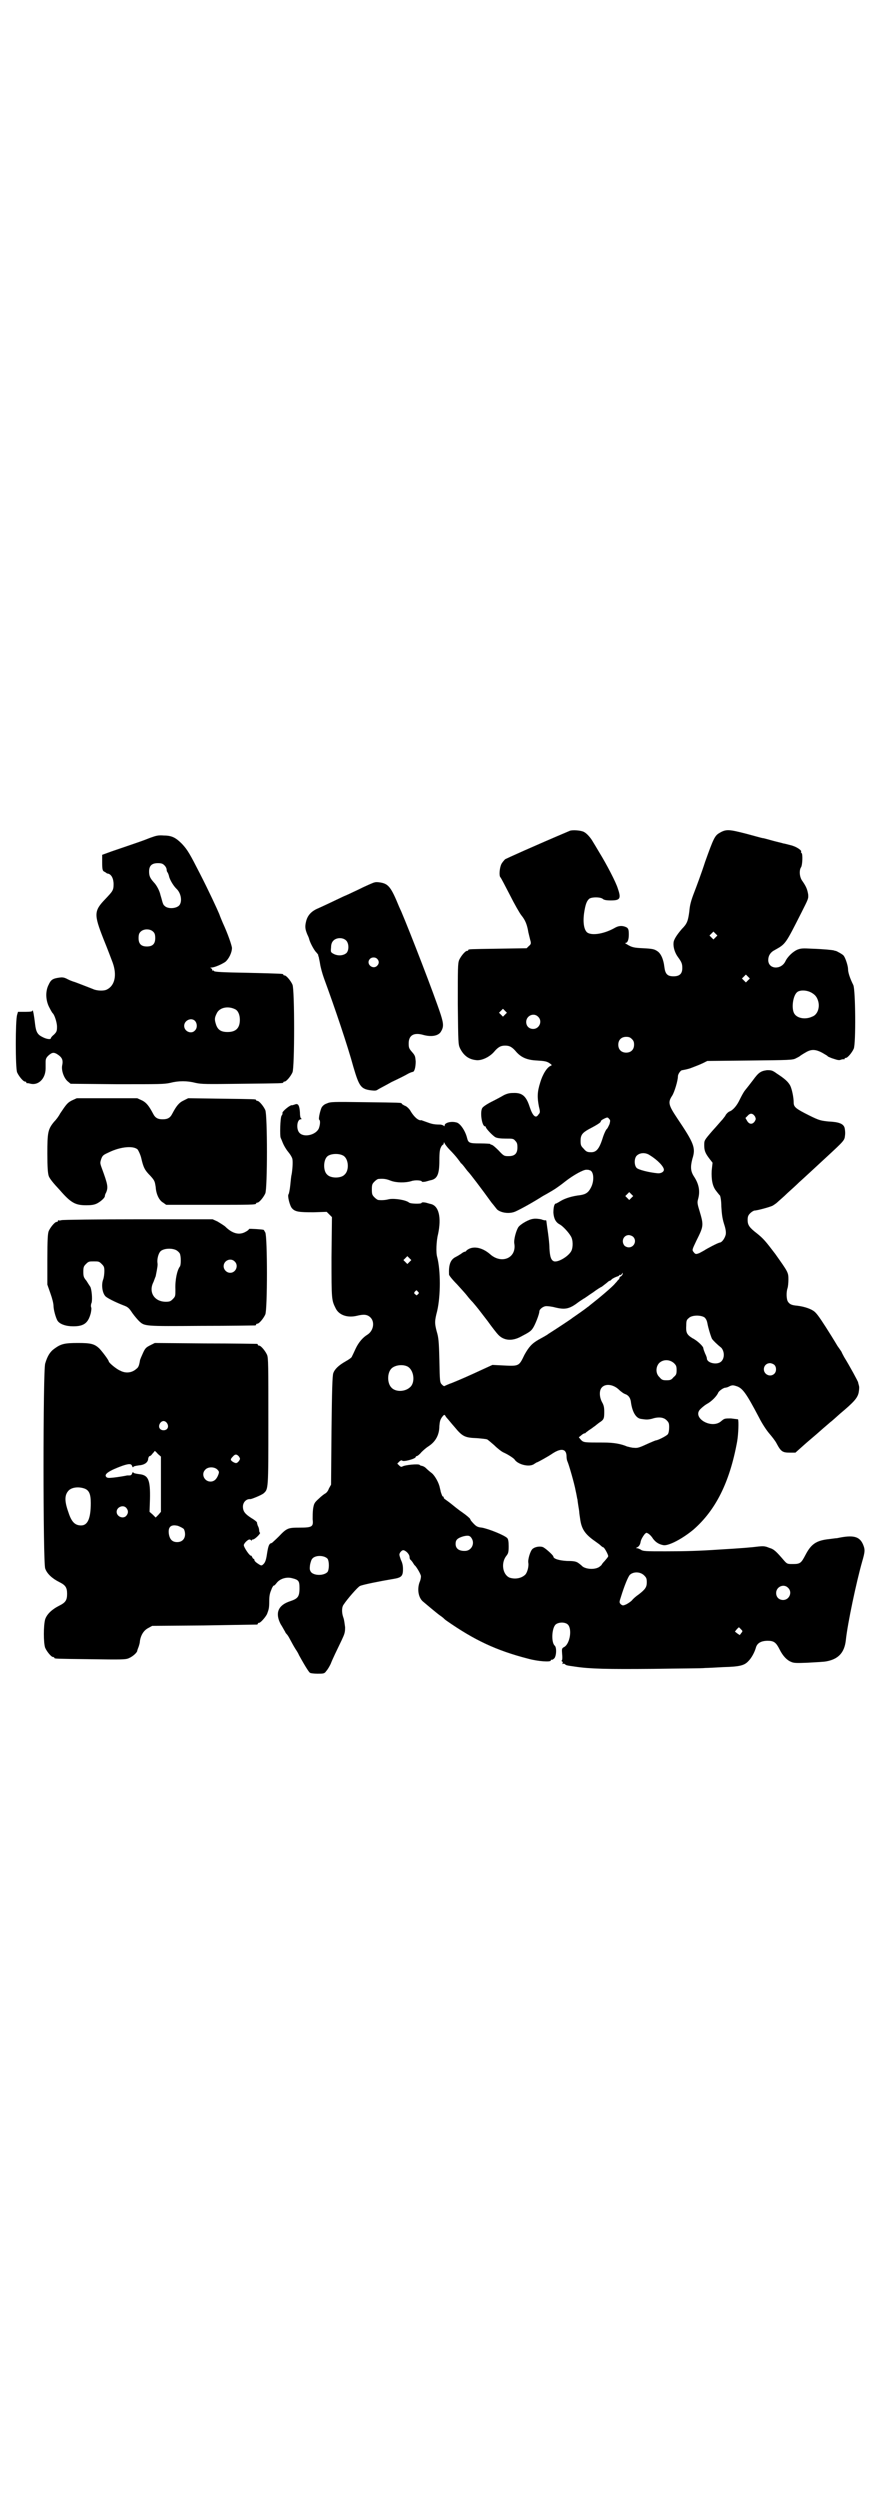 <?xml version="1.0" standalone="no"?>
<!DOCTYPE svg PUBLIC "-//W3C//DTD SVG 20010904//EN"
 "http://www.w3.org/TR/2001/REC-SVG-20010904/DTD/svg10.dtd">
<svg version="1.0" xmlns="http://www.w3.org/2000/svg"
 width="1000pt" height="2850pt" viewBox="0 0 1000 2850"
 preserveAspectRatio="xMidYMid meet">
<g transform="translate(0,2850) scale(0.5,-0.5)"
fill="#000000" stroke="none">
<path d="M1300 3806 c-85 -36 -142 -62 -148 -65 -3 -3 -8 -9 -9 -12 -4 -9 -5
-26 -2 -29 2 -2 11 -20 22 -41 10 -20 22 -41 26 -46 9 -11 13 -21 16 -39 2 -8
4 -17 5 -20 1 -5 1 -7 -4 -11 l-5 -5 -64 -1 c-67 -1 -69 -1 -69 -3 0 -1 -1 -2
-3 -2 -4 0 -14 -12 -18 -21 -3 -8 -3 -19 -3 -100 1 -90 1 -92 5 -101 8 -16 19
-25 36 -27 12 -2 30 6 41 18 10 12 16 15 26 15 10 0 16 -3 26 -15 11 -12 24
-18 47 -19 17 -1 22 -2 28 -6 6 -4 6 -5 3 -6 -8 -3 -18 -18 -24 -38 -7 -22 -7
-34 -3 -55 3 -12 3 -14 -1 -18 -6 -10 -13 -4 -20 17 -8 25 -17 33 -38 32 -7 0
-13 -1 -21 -5 -5 -3 -18 -10 -28 -15 -10 -5 -19 -11 -21 -14 -6 -9 -1 -42 6
-42 1 0 2 -1 2 -2 0 -3 16 -20 22 -23 4 -2 12 -3 23 -3 16 0 18 0 22 -5 4 -4
5 -7 5 -15 0 -14 -6 -20 -20 -20 -10 0 -11 0 -23 13 -7 7 -14 13 -16 13 -2 0
-3 1 -3 2 0 0 -10 1 -23 1 -25 0 -27 1 -30 13 -4 16 -16 34 -25 35 -12 3 -26
-1 -26 -7 0 -2 -1 -2 -2 -1 0 1 -5 3 -9 3 -15 0 -20 2 -31 6 -6 2 -11 4 -11 4
-6 -2 -17 7 -26 23 -3 4 -8 9 -12 10 -4 2 -7 4 -7 5 0 2 -4 2 -84 3 -74 1 -78
1 -87 -3 -6 -2 -10 -6 -12 -10 -4 -10 -7 -26 -5 -27 3 -2 2 -12 -1 -20 -7 -15
-34 -21 -44 -10 -8 8 -6 31 3 31 2 0 2 1 1 2 -2 0 -3 7 -3 14 -1 15 -4 21 -11
18 -3 -1 -6 -2 -7 -2 -3 2 -23 -14 -22 -18 1 -1 0 -3 -2 -6 -3 -5 -4 -45 -2
-50 1 -2 3 -7 5 -12 2 -5 7 -14 12 -20 5 -6 10 -14 10 -18 1 -6 0 -23 -2 -34
-1 -3 -2 -14 -3 -24 -1 -10 -3 -20 -4 -21 -3 -3 3 -27 8 -32 7 -8 16 -9 49 -9
l30 1 6 -6 6 -6 -1 -92 c0 -98 0 -97 10 -117 8 -15 27 -21 48 -16 16 4 24 3
31 -4 10 -10 7 -30 -7 -39 -10 -6 -20 -17 -27 -32 -4 -9 -8 -17 -9 -19 -1 -2
-7 -6 -14 -10 -16 -9 -25 -18 -28 -27 -2 -6 -3 -39 -4 -131 l-1 -123 -5 -9
c-2 -6 -6 -10 -8 -11 -2 -1 -9 -6 -15 -12 -10 -9 -11 -11 -13 -23 -1 -7 -1
-18 -1 -24 2 -17 -1 -19 -30 -19 -26 0 -29 -1 -47 -20 -8 -8 -15 -14 -16 -15
-6 -1 -8 -5 -11 -24 -2 -14 -4 -20 -8 -24 -4 -4 -5 -4 -10 -1 -8 5 -11 8 -11
11 0 1 -1 2 -2 2 -1 0 -2 2 -3 4 -1 2 -2 4 -2 3 -3 -2 -17 19 -17 24 0 4 9 13
13 13 1 0 3 -1 4 -2 0 -2 1 -2 1 0 0 1 1 2 3 2 4 0 17 13 16 15 -1 1 -2 3 -2
6 0 2 -1 7 -3 10 -1 3 -2 6 -2 8 0 1 -6 6 -13 10 -14 9 -19 15 -19 26 0 10 8
18 17 17 3 0 25 9 30 13 11 10 11 7 11 164 0 128 0 145 -3 152 -4 9 -14 21
-18 21 -2 0 -3 1 -3 2 0 1 -1 2 -2 2 -2 0 -55 1 -118 1 l-115 1 -10 -5 c-10
-5 -12 -7 -17 -18 -3 -7 -7 -15 -7 -18 -2 -12 -4 -15 -8 -18 -10 -9 -24 -11
-37 -4 -8 3 -26 18 -26 21 0 3 -16 24 -22 30 -11 10 -19 12 -48 12 -31 0 -39
-2 -54 -13 -10 -7 -16 -17 -21 -34 -5 -16 -5 -452 0 -467 4 -12 16 -23 32 -31
14 -7 18 -12 18 -27 0 -15 -4 -20 -18 -27 -16 -8 -28 -19 -32 -31 -4 -14 -4
-54 0 -65 4 -9 14 -21 18 -21 2 0 3 -1 3 -2 0 -2 2 -2 83 -3 67 -1 79 -1 86 2
8 3 19 12 20 17 0 2 2 6 3 9 1 3 3 9 3 13 2 14 9 25 19 30 l9 5 118 1 c65 1
119 2 121 2 1 0 2 1 2 2 0 1 1 2 3 2 3 0 14 12 18 20 4 11 5 13 5 30 0 13 2
19 5 26 2 6 5 9 5 9 1 -1 4 2 7 6 7 9 21 14 34 11 16 -4 18 -6 18 -23 0 -20
-4 -24 -22 -30 -27 -9 -34 -27 -21 -52 4 -6 8 -14 10 -17 1 -3 3 -5 4 -6 1 -1
4 -5 7 -11 6 -11 8 -15 13 -23 2 -3 6 -9 8 -14 16 -29 23 -39 25 -40 1 -1 9
-2 17 -2 14 0 16 0 20 6 3 3 7 10 10 16 5 13 14 31 25 54 7 15 8 18 8 30 -1 7
-2 17 -4 22 -4 11 -4 24 1 30 7 11 32 40 37 42 6 3 46 11 76 16 18 3 22 6 22
22 0 8 -1 14 -5 22 -4 12 -4 12 -1 17 5 6 8 6 15 0 4 -4 6 -8 6 -11 0 -3 1 -6
2 -6 0 0 3 -3 5 -6 2 -3 4 -7 6 -8 5 -6 13 -20 13 -24 0 -3 -1 -9 -3 -13 -6
-16 -3 -35 7 -44 7 -6 32 -27 39 -32 3 -2 7 -5 8 -6 1 -1 4 -4 7 -6 63 -44
113 -68 187 -87 22 -6 51 -8 51 -4 0 1 1 2 2 2 0 -1 3 0 5 2 6 4 7 26 2 30 -8
7 -7 39 2 48 7 6 22 6 28 0 10 -10 5 -43 -8 -51 -6 -3 -6 -4 -5 -17 1 -9 0
-14 -1 -14 -1 0 -1 -1 1 -2 1 -1 2 -3 1 -4 -1 -2 -1 -2 0 -2 1 1 3 1 5 0 3 -3
3 -3 24 -6 33 -5 73 -6 178 -5 60 1 113 1 118 2 5 0 24 1 42 2 38 1 48 4 57
14 7 7 14 20 17 31 3 10 12 15 27 15 14 0 19 -4 27 -20 7 -14 16 -24 26 -28 6
-3 13 -3 38 -2 18 1 37 2 42 3 28 5 42 20 45 49 4 38 24 132 37 178 7 24 7 28
2 40 -8 18 -22 22 -59 14 -2 0 -10 -1 -17 -2 -30 -3 -42 -11 -55 -36 -10 -19
-12 -21 -29 -21 -12 0 -13 0 -20 8 -18 21 -23 26 -34 29 -9 4 -14 4 -24 3 -15
-2 -39 -4 -90 -7 -44 -3 -77 -4 -122 -4 -45 0 -52 0 -57 4 -2 1 -6 3 -8 3 -3
0 -3 1 0 2 4 2 7 6 8 13 1 5 5 12 9 17 4 4 4 4 9 1 3 -2 7 -6 10 -11 6 -8 13
-13 24 -15 12 -2 44 15 69 36 50 44 82 107 99 200 3 17 4 48 2 51 -1 0 -8 1
-16 2 -14 0 -15 0 -22 -6 -22 -20 -69 8 -47 28 3 3 9 8 14 11 10 5 23 18 26
26 2 4 12 11 16 11 1 0 6 1 9 3 6 3 9 3 15 1 15 -4 23 -15 53 -72 7 -14 17
-29 23 -36 6 -7 14 -17 17 -23 10 -19 14 -21 30 -21 l13 0 19 17 c10 9 27 23
37 32 10 9 21 18 23 20 3 2 13 11 23 20 31 26 39 35 42 47 1 6 2 12 1 16 -1 4
-2 7 -2 8 0 2 -19 37 -32 58 -2 4 -5 9 -6 12 -2 3 -6 9 -9 13 -3 5 -9 15 -14
23 -20 32 -30 47 -36 53 -7 8 -25 14 -42 16 -12 1 -17 3 -21 9 -4 6 -4 23 -1
31 1 3 2 12 2 20 0 16 -1 17 -30 58 -22 29 -27 35 -42 47 -17 13 -21 19 -21
30 0 8 1 11 6 16 3 3 8 6 10 6 6 0 35 8 41 11 3 2 8 5 11 8 3 3 14 12 23 21 9
8 21 19 26 24 9 8 36 33 63 58 40 37 41 38 42 49 1 6 0 14 -1 18 -3 9 -13 13
-37 14 -17 2 -20 2 -44 14 -30 15 -35 19 -35 29 0 12 -4 31 -8 39 -5 9 -13 16
-30 27 -11 8 -13 8 -23 8 -14 -2 -19 -5 -32 -23 -6 -8 -14 -18 -18 -23 -4 -5
-9 -15 -12 -21 -6 -13 -15 -24 -23 -27 -3 -1 -7 -5 -9 -8 -1 -3 -5 -7 -7 -10
-3 -3 -13 -15 -24 -27 -18 -21 -18 -21 -18 -32 0 -12 2 -18 12 -31 l7 -9 -2
-18 c-1 -21 2 -36 10 -46 3 -4 7 -9 9 -11 1 -2 3 -12 3 -25 1 -16 2 -26 6 -39
4 -12 5 -19 4 -25 -2 -8 -8 -17 -13 -18 -4 0 -32 -15 -36 -18 -2 -1 -7 -4 -11
-6 -8 -3 -9 -3 -13 2 -4 5 -4 5 6 26 17 34 17 35 7 69 -5 16 -5 19 -3 26 5 18
2 34 -9 51 -8 12 -9 22 -4 41 8 25 4 35 -35 93 -20 30 -21 36 -11 51 5 8 13
34 13 44 0 5 6 14 10 14 5 1 12 2 20 5 13 5 16 6 27 11 l10 5 97 1 c89 1 98 1
105 5 4 2 8 4 9 5 1 1 7 5 16 10 13 7 24 5 43 -7 2 -1 5 -3 5 -4 1 0 6 -3 13
-5 9 -3 13 -4 17 -2 3 1 6 1 7 1 0 -1 1 -1 1 1 0 1 1 2 3 2 4 0 14 12 18 21 5
12 4 134 -1 145 -8 16 -12 29 -12 36 0 8 -6 26 -10 31 -2 3 -15 10 -18 11 -1
0 -2 0 -4 1 -4 1 -22 3 -51 4 -19 1 -24 1 -32 -2 -10 -4 -23 -16 -28 -27 -10
-20 -39 -18 -39 3 0 10 5 18 15 23 25 14 24 13 61 86 15 30 16 31 15 41 -2 11
-4 17 -13 30 -7 9 -8 25 -3 32 3 5 4 30 1 32 -1 1 -2 2 -1 3 2 3 -11 12 -24
15 -8 2 -15 4 -17 4 -2 1 -12 3 -23 6 -11 3 -21 6 -23 6 -2 0 -19 5 -38 10
-39 10 -46 11 -61 2 -11 -6 -14 -13 -33 -66 -8 -25 -20 -57 -25 -70 -7 -18
-10 -29 -11 -43 -3 -22 -5 -28 -17 -40 -12 -14 -19 -25 -19 -32 -1 -11 4 -24
10 -32 8 -11 10 -15 10 -25 0 -13 -6 -19 -20 -19 -14 0 -19 5 -21 22 -2 17 -8
31 -17 36 -6 4 -11 5 -31 6 -21 1 -25 2 -34 7 -5 3 -9 5 -7 5 5 0 8 7 8 19 0
11 -1 13 -4 16 -9 5 -18 5 -27 0 -24 -14 -53 -19 -64 -11 -7 6 -10 22 -7 44 3
20 6 28 12 33 6 4 24 4 30 0 3 -3 9 -4 19 -4 21 0 24 4 16 27 -4 14 -26 56
-42 82 -6 10 -13 22 -15 25 -5 9 -14 19 -20 22 -7 4 -26 5 -32 3z m332 -243
l-5 -5 -4 4 -5 5 4 4 5 5 4 -4 5 -5 -4 -4z m74 -98 l-5 -5 -4 4 -5 5 4 4 5 5
4 -4 5 -5 -4 -4z m144 -28 c9 -5 13 -10 16 -20 4 -15 -2 -31 -14 -35 -15 -7
-33 -4 -40 6 -8 11 -4 42 6 50 6 5 21 5 32 -1z m-698 -50 l-5 -5 -4 4 -5 5 4
4 5 5 4 -4 5 -5 -4 -4z m75 -5 c11 -10 3 -28 -11 -28 -9 0 -16 6 -16 16 0 14
17 22 27 12z m214 -51 c4 -4 5 -7 5 -13 0 -11 -7 -18 -18 -18 -11 0 -18 7 -18
18 0 11 7 18 18 18 6 0 9 -1 13 -5z m281 -177 c2 -5 2 -6 -1 -11 -5 -7 -12 -7
-17 1 l-4 7 5 5 c6 7 12 6 17 -2z m-333 -5 c3 -3 3 -4 1 -12 -2 -4 -4 -9 -6
-11 -2 -1 -7 -12 -10 -22 -8 -25 -15 -32 -28 -31 -7 0 -10 2 -15 8 -6 6 -7 8
-7 18 0 13 4 18 18 26 23 12 28 16 28 18 0 2 3 4 7 6 8 4 9 4 12 0z m-363 -71
c6 -6 14 -15 17 -19 3 -4 7 -9 8 -11 2 -1 6 -6 9 -10 3 -4 6 -8 8 -10 4 -4 30
-38 53 -70 6 -7 11 -14 13 -16 10 -8 29 -10 42 -4 15 7 40 21 62 35 13 7 26
15 29 17 3 2 13 9 23 17 18 14 40 26 47 26 2 0 6 0 7 -1 10 -1 12 -23 4 -39
-6 -12 -12 -16 -25 -18 -18 -2 -34 -7 -44 -13 -5 -3 -10 -6 -11 -6 -4 0 -6 -9
-6 -21 1 -13 5 -22 15 -27 7 -4 20 -18 25 -27 5 -8 5 -25 1 -33 -6 -12 -29
-26 -39 -24 -7 2 -10 10 -11 30 0 10 -2 25 -3 33 -2 13 -3 22 -4 29 0 1 -1 2
-1 2 -1 -1 -6 0 -11 2 -5 1 -13 2 -18 1 -10 -1 -29 -12 -34 -19 -5 -8 -11 -29
-9 -38 5 -33 -30 -47 -56 -23 -19 16 -40 19 -53 8 -1 -2 -3 -3 -4 -3 -2 0 -5
-2 -9 -5 -3 -2 -8 -5 -12 -7 -12 -6 -16 -18 -15 -40 0 -2 8 -12 18 -22 10 -11
20 -22 23 -26 3 -4 9 -11 13 -15 12 -14 14 -17 34 -43 10 -14 21 -28 24 -31
13 -14 32 -15 51 -5 21 11 24 13 29 21 5 8 14 31 14 37 0 5 9 12 16 12 4 0 13
-1 20 -3 21 -5 31 -4 49 9 5 4 13 9 16 11 4 2 13 9 21 14 8 6 17 12 20 13 9 7
12 9 15 12 2 1 3 2 4 2 1 0 3 2 5 4 3 2 7 4 10 5 3 1 6 2 6 3 0 1 1 2 2 1 1
-1 3 1 4 2 2 4 2 4 2 1 0 -2 -2 -5 -4 -6 -2 -1 -4 -3 -3 -3 0 -1 -1 -4 -4 -6
-2 -3 -5 -6 -6 -7 -6 -8 -41 -37 -54 -47 -4 -3 -8 -7 -9 -7 -1 -1 -6 -5 -29
-21 -3 -2 -6 -4 -7 -5 -1 -1 -34 -23 -53 -35 -5 -4 -15 -9 -22 -13 -16 -9 -23
-17 -33 -35 -13 -27 -12 -26 -53 -24 l-20 1 -24 -11 c-28 -13 -46 -21 -68 -30
-9 -3 -17 -7 -17 -7 -1 -1 -3 0 -6 3 -5 5 -5 6 -6 56 -1 43 -2 52 -6 65 -5 19
-5 24 1 47 8 35 8 92 0 123 -3 9 -2 37 2 52 8 38 2 65 -17 69 -1 0 -7 2 -11 3
-6 1 -9 1 -10 -1 0 -2 -24 -2 -28 1 -7 6 -32 10 -45 8 -8 -2 -16 -3 -25 -2 -2
0 -6 3 -9 6 -5 5 -6 7 -6 18 0 11 1 13 6 18 3 3 7 6 9 6 12 1 18 0 28 -4 13
-5 34 -5 47 -1 8 3 24 2 24 -1 0 -1 4 -1 9 0 4 1 10 3 11 3 15 3 20 13 20 45
0 19 1 26 4 31 1 3 4 5 4 5 1 0 2 2 2 4 0 2 1 2 2 -1 1 -2 6 -9 12 -15z m456
-12 c18 -11 32 -26 32 -33 0 -5 -7 -9 -15 -8 -20 2 -43 8 -47 12 -6 6 -6 22 0
28 7 7 20 8 30 1z m-699 -1 c12 -7 14 -33 3 -43 -8 -9 -32 -9 -40 0 -9 8 -9
32 0 41 7 7 27 8 37 2z m657 -96 l-5 -5 -4 4 -5 5 4 4 5 5 4 -4 5 -5 -4 -4z
m4 -89 c9 -9 2 -24 -10 -24 -4 0 -8 2 -10 4 -8 10 -2 24 10 24 3 0 8 -2 10 -4z
m-510 -57 l-5 -5 -4 4 -5 5 4 4 5 5 4 -4 5 -5 -4 -4z m19 -68 c3 -3 3 -3 0 -6
-3 -3 -3 -3 -6 0 -3 2 -3 3 -1 6 4 4 4 4 7 0z m654 -59 c3 -3 5 -7 6 -12 2
-12 9 -34 11 -37 3 -4 11 -12 21 -20 7 -8 8 -23 0 -31 -9 -9 -33 -4 -33 7 0 2
-2 7 -4 11 -2 5 -4 10 -4 12 0 4 -13 17 -25 23 -13 8 -15 13 -14 29 0 11 1 13
6 17 7 7 28 7 36 1z m-70 -104 c5 -5 6 -7 6 -16 0 -9 -1 -11 -7 -16 -5 -6 -7
-7 -16 -7 -9 0 -11 1 -16 7 -9 8 -9 23 -1 32 9 9 24 9 34 0z m229 -4 c5 -5 5
-15 0 -20 -9 -9 -24 -2 -24 10 0 8 6 14 14 14 3 0 8 -2 10 -4z m-838 -3 c16
-7 20 -37 7 -48 -12 -11 -34 -11 -43 0 -9 10 -9 32 0 42 7 8 24 11 36 6z m483
-53 c5 -5 12 -10 16 -11 7 -3 11 -9 12 -19 3 -21 11 -35 22 -37 13 -2 16 -2
25 0 15 5 27 4 34 -3 5 -5 6 -7 6 -16 0 -7 -1 -13 -3 -16 -3 -4 -23 -14 -27
-14 -1 0 -8 -3 -15 -6 -22 -10 -26 -12 -35 -11 -5 0 -12 2 -16 3 -14 6 -30 9
-54 9 -44 0 -45 0 -51 6 l-5 6 5 4 c3 3 7 5 8 5 2 0 3 1 3 2 1 0 5 4 10 7 5 3
9 7 10 7 1 1 5 4 10 8 11 7 12 9 12 25 0 10 -1 15 -5 22 -6 11 -7 26 -1 33 8
10 26 8 39 -4z m-391 -66 c2 -2 9 -11 17 -20 18 -22 24 -24 51 -25 11 -1 22
-2 23 -3 1 0 9 -7 16 -13 7 -7 17 -15 22 -17 11 -5 21 -12 24 -15 7 -12 34
-19 45 -11 3 2 6 4 7 4 1 0 25 13 35 20 20 13 32 11 32 -7 0 -4 1 -9 2 -11 3
-6 16 -51 19 -68 2 -8 3 -17 4 -19 0 -2 1 -9 2 -15 1 -6 2 -12 2 -14 0 -2 1
-8 2 -15 3 -23 11 -35 34 -51 4 -3 10 -7 12 -9 3 -3 6 -5 7 -5 2 0 11 -16 11
-20 0 -2 -4 -6 -8 -11 -4 -4 -7 -8 -7 -9 0 0 -3 -3 -6 -5 -10 -6 -28 -5 -37 1
-3 3 -8 7 -11 9 -5 3 -10 4 -25 4 -18 1 -31 5 -31 10 0 3 -20 21 -25 22 -7 2
-18 0 -23 -5 -5 -5 -11 -25 -9 -32 1 -9 -3 -23 -8 -27 -9 -8 -23 -10 -35 -6
-16 7 -20 34 -7 50 4 5 5 8 5 21 0 12 -1 16 -3 19 -7 7 -42 21 -58 24 -11 1
-14 3 -25 16 -1 2 -2 4 -2 4 0 1 -8 8 -18 15 -9 6 -21 16 -26 20 -5 4 -11 8
-12 9 -2 1 -4 3 -4 4 0 2 -1 3 -2 3 -1 0 -2 2 -5 11 0 1 -1 5 -2 9 -2 11 -11
27 -18 33 -4 3 -10 8 -14 12 -3 3 -8 5 -10 5 -1 0 -3 1 -4 2 -2 3 -35 0 -40
-4 -2 -1 -4 0 -7 3 l-4 4 5 5 c2 2 5 3 6 2 2 -4 31 4 31 8 0 1 1 2 2 2 2 0 7
4 11 9 5 5 12 11 17 14 15 10 24 25 24 46 1 11 2 14 6 20 4 5 5 6 7 4 1 -2 3
-5 5 -7z m-639 -11 c5 -8 1 -16 -8 -16 -9 0 -13 8 -8 16 2 3 5 5 8 5 3 0 6 -2
8 -5z m-21 -70 l7 -6 0 -63 0 -63 -6 -7 -6 -6 -7 7 -7 6 1 29 c1 45 -4 55 -25
57 -7 1 -13 2 -13 4 -1 1 -2 0 -3 -3 -1 -3 -3 -4 -6 -4 -3 0 -5 0 -5 0 -4 -1
-22 -4 -32 -5 -10 -1 -14 -1 -16 2 -5 6 7 14 37 25 15 5 20 5 22 0 1 -3 2 -4
3 -3 0 2 6 3 13 4 13 1 21 7 21 16 1 3 2 5 3 5 2 0 5 3 7 6 3 3 5 6 5 6 0 0 4
-3 7 -7z m185 -6 c3 -5 3 -5 0 -10 -5 -6 -7 -6 -14 -2 -6 4 -6 6 0 12 5 6 9 6
14 0z m-50 -29 c5 -5 5 -6 3 -12 -4 -11 -10 -16 -18 -16 -14 0 -22 17 -12 27
6 7 20 7 27 1z m-302 -44 c10 -4 14 -12 14 -33 0 -35 -7 -51 -22 -51 -14 0
-22 8 -29 30 -9 25 -9 39 0 49 7 8 23 10 37 5z m95 -44 c5 -6 5 -12 0 -18 -7
-8 -22 -2 -22 9 0 11 15 17 22 9z m131 -48 c2 -3 3 -8 3 -12 0 -11 -7 -18 -18
-18 -11 0 -17 6 -19 19 -2 16 5 22 21 18 5 -2 11 -5 13 -7z m657 -22 c7 -12
-1 -27 -14 -28 -15 -1 -23 5 -23 16 0 9 4 13 17 17 12 3 16 2 20 -5z m-329
-46 c4 -6 4 -24 0 -30 -8 -9 -31 -9 -38 0 -3 5 -3 7 -2 16 1 5 3 12 5 14 7 9
28 8 35 0z m722 -38 c5 -5 6 -7 6 -16 0 -11 -4 -16 -18 -27 -6 -4 -13 -10 -16
-14 -3 -3 -9 -7 -13 -9 -7 -3 -8 -3 -12 0 -4 4 -4 5 0 17 8 26 16 45 20 50 8
8 24 8 33 -1z m328 -28 c11 -10 3 -28 -11 -28 -9 0 -16 6 -16 16 0 14 17 22
27 12z m-107 -95 c4 -4 4 -4 0 -9 l-3 -4 -6 4 -5 4 4 5 c6 6 4 6 10 0z"/>
<path d="M343 3790 c-20 -8 -30 -11 -50 -18 -9 -3 -26 -9 -38 -13 l-22 -8 0
-18 c0 -15 1 -18 4 -20 2 -1 4 -2 5 -3 1 -1 3 -2 5 -2 7 -2 12 -11 12 -24 0
-14 -2 -16 -19 -34 -26 -27 -26 -35 -4 -91 9 -22 18 -46 21 -54 10 -28 5 -52
-13 -61 -7 -4 -24 -3 -32 1 -8 3 -43 17 -45 17 0 0 -6 2 -12 5 -9 5 -13 5 -20
4 -15 -2 -19 -5 -24 -16 -8 -15 -7 -37 2 -53 3 -6 6 -11 7 -12 4 -3 10 -21 10
-31 0 -10 -1 -12 -7 -18 -4 -3 -7 -7 -7 -8 0 -4 -11 -2 -20 3 -10 5 -14 11
-16 29 -2 18 -5 35 -6 31 0 -2 -3 -3 -16 -3 l-17 0 -2 -7 c-4 -12 -4 -121 0
-131 4 -9 14 -21 18 -21 2 0 3 -1 3 -2 0 -1 1 -2 2 -2 0 1 4 0 8 -1 18 -4 34
12 34 35 0 3 0 9 0 14 0 7 1 10 6 15 9 8 13 9 24 1 8 -6 10 -12 8 -22 -3 -12
4 -31 13 -38 l6 -5 106 -1 c97 0 107 0 121 3 19 5 39 5 58 0 14 -3 23 -3 105
-2 93 1 95 1 95 3 0 1 1 2 3 2 4 0 14 12 18 21 5 11 5 189 0 200 -4 9 -14 21
-18 21 -2 0 -3 1 -3 2 0 2 -1 2 -81 4 -58 1 -76 2 -77 4 0 1 -1 2 -2 1 -1 -1
-2 0 -2 2 0 1 -2 3 -3 4 -3 0 -2 1 1 1 7 0 23 7 32 13 8 7 15 21 15 32 -1 7
-9 31 -21 57 -2 5 -6 14 -8 20 -5 12 -24 53 -44 92 -23 45 -28 54 -41 68 -14
14 -23 19 -41 19 -13 1 -17 0 -31 -5z m32 -63 c3 -3 5 -7 5 -10 0 -2 1 -5 2
-6 1 -1 3 -6 4 -11 3 -9 10 -20 16 -26 11 -10 14 -29 7 -38 -7 -8 -27 -9 -34
-1 -2 1 -4 6 -5 10 -1 4 -3 11 -4 14 -2 10 -9 23 -15 29 -9 10 -11 15 -11 25
0 13 6 19 20 19 8 0 11 -1 15 -5z m-25 -152 c3 -3 4 -7 4 -14 0 -13 -6 -19
-19 -19 -13 0 -19 6 -19 19 0 7 1 11 4 14 7 8 23 8 30 0z m186 -176 c7 -3 11
-13 11 -24 0 -19 -9 -28 -28 -28 -15 0 -22 5 -26 16 -4 12 -4 16 1 26 6 14 26
18 42 10z m-91 -27 c5 -6 5 -16 0 -21 -8 -10 -25 -3 -25 10 0 13 17 20 25 11z"/>
<path d="M854 3688 c-2 0 -13 -5 -26 -11 -12 -6 -23 -11 -23 -11 0 0 -10 -5
-22 -10 -21 -10 -46 -22 -62 -29 -12 -6 -20 -15 -23 -28 -3 -12 -2 -18 3 -30
2 -4 4 -9 4 -10 2 -8 10 -23 15 -29 3 -3 6 -7 6 -8 -1 0 0 -2 1 -4 0 -2 2 -9
3 -16 1 -7 5 -22 9 -33 25 -68 54 -154 67 -202 13 -44 17 -50 40 -53 9 -1 12
-1 16 2 3 2 17 9 31 17 15 7 31 15 36 18 5 3 11 5 12 5 4 0 7 10 7 24 -1 11
-1 13 -8 21 -7 8 -8 10 -8 20 0 18 11 25 31 20 20 -6 36 -3 42 6 7 11 7 18 0
40 -15 46 -70 188 -90 235 -2 4 -4 9 -5 11 -18 44 -24 52 -43 55 -6 1 -11 1
-13 0z m-64 -133 c6 -7 6 -22 0 -28 -7 -6 -19 -7 -29 -2 -7 4 -7 4 -6 15 0 7
2 12 5 15 7 8 23 8 30 0z m70 -41 c5 -5 5 -11 0 -16 -10 -10 -27 5 -16 16 4 4
12 4 16 0z"/>
<path d="M164 3191 c-10 -5 -13 -9 -27 -30 -3 -6 -9 -14 -14 -19 -14 -17 -15
-25 -15 -72 0 -32 1 -44 3 -51 2 -6 10 -16 25 -32 26 -30 36 -35 61 -35 11 0
18 1 24 4 8 4 17 12 18 16 0 2 1 6 3 9 5 12 4 18 -10 56 -4 11 -4 12 -1 21 3
8 5 9 18 15 27 13 56 15 65 6 2 -3 6 -11 8 -19 5 -22 8 -28 21 -41 10 -11 10
-13 12 -25 1 -17 8 -31 17 -36 l7 -5 97 0 c96 0 108 0 108 3 0 1 1 2 3 2 4 0
14 12 18 21 5 11 5 179 0 190 -4 9 -14 21 -18 21 -2 0 -3 1 -3 2 0 2 -2 2 -80
3 l-75 1 -10 -5 c-11 -5 -17 -13 -26 -30 -5 -10 -11 -13 -22 -13 -11 0 -17 3
-22 13 -9 17 -15 25 -25 30 l-11 5 -69 0 -69 0 -11 -5z"/>
<path d="M140 2918 c-3 -1 -6 -1 -7 0 0 0 -1 0 -1 -2 0 -1 -1 -2 -3 -2 -4 0
-14 -12 -18 -21 -2 -6 -3 -17 -3 -65 l0 -57 7 -20 c4 -11 7 -23 7 -28 0 -9 5
-27 9 -34 5 -8 19 -13 36 -13 24 0 34 7 40 30 1 5 2 11 1 13 -1 2 -1 7 1 11 2
9 0 30 -3 36 -2 3 -6 9 -9 14 -6 7 -7 10 -7 20 0 11 1 13 6 18 6 6 7 6 18 6
11 0 12 0 18 -6 5 -5 6 -7 6 -16 0 -6 -1 -15 -3 -20 -4 -11 -2 -29 5 -37 3 -4
23 -14 41 -21 11 -4 13 -6 21 -18 5 -7 12 -15 15 -18 13 -12 11 -12 142 -11
66 0 121 1 123 1 1 0 2 1 2 2 0 1 1 2 3 2 4 0 14 12 18 21 5 11 5 177 0 187
-2 3 -3 6 -4 6 -2 1 -33 3 -33 2 0 -1 -3 -4 -7 -6 -15 -9 -31 -5 -48 12 -4 3
-12 8 -17 11 l-11 5 -170 0 c-93 0 -172 -1 -175 -2z m263 -69 c3 -2 6 -5 7 -7
3 -6 3 -27 0 -30 -6 -8 -11 -30 -10 -52 0 -15 0 -16 -6 -22 -5 -5 -7 -6 -16
-6 -26 0 -40 22 -28 45 2 5 4 11 5 13 4 20 5 26 4 31 -1 8 2 21 7 26 7 7 27 8
37 2z m132 -25 c10 -9 3 -26 -10 -26 -8 0 -15 7 -15 15 0 13 16 20 25 11z"/>
</g>
</svg>
